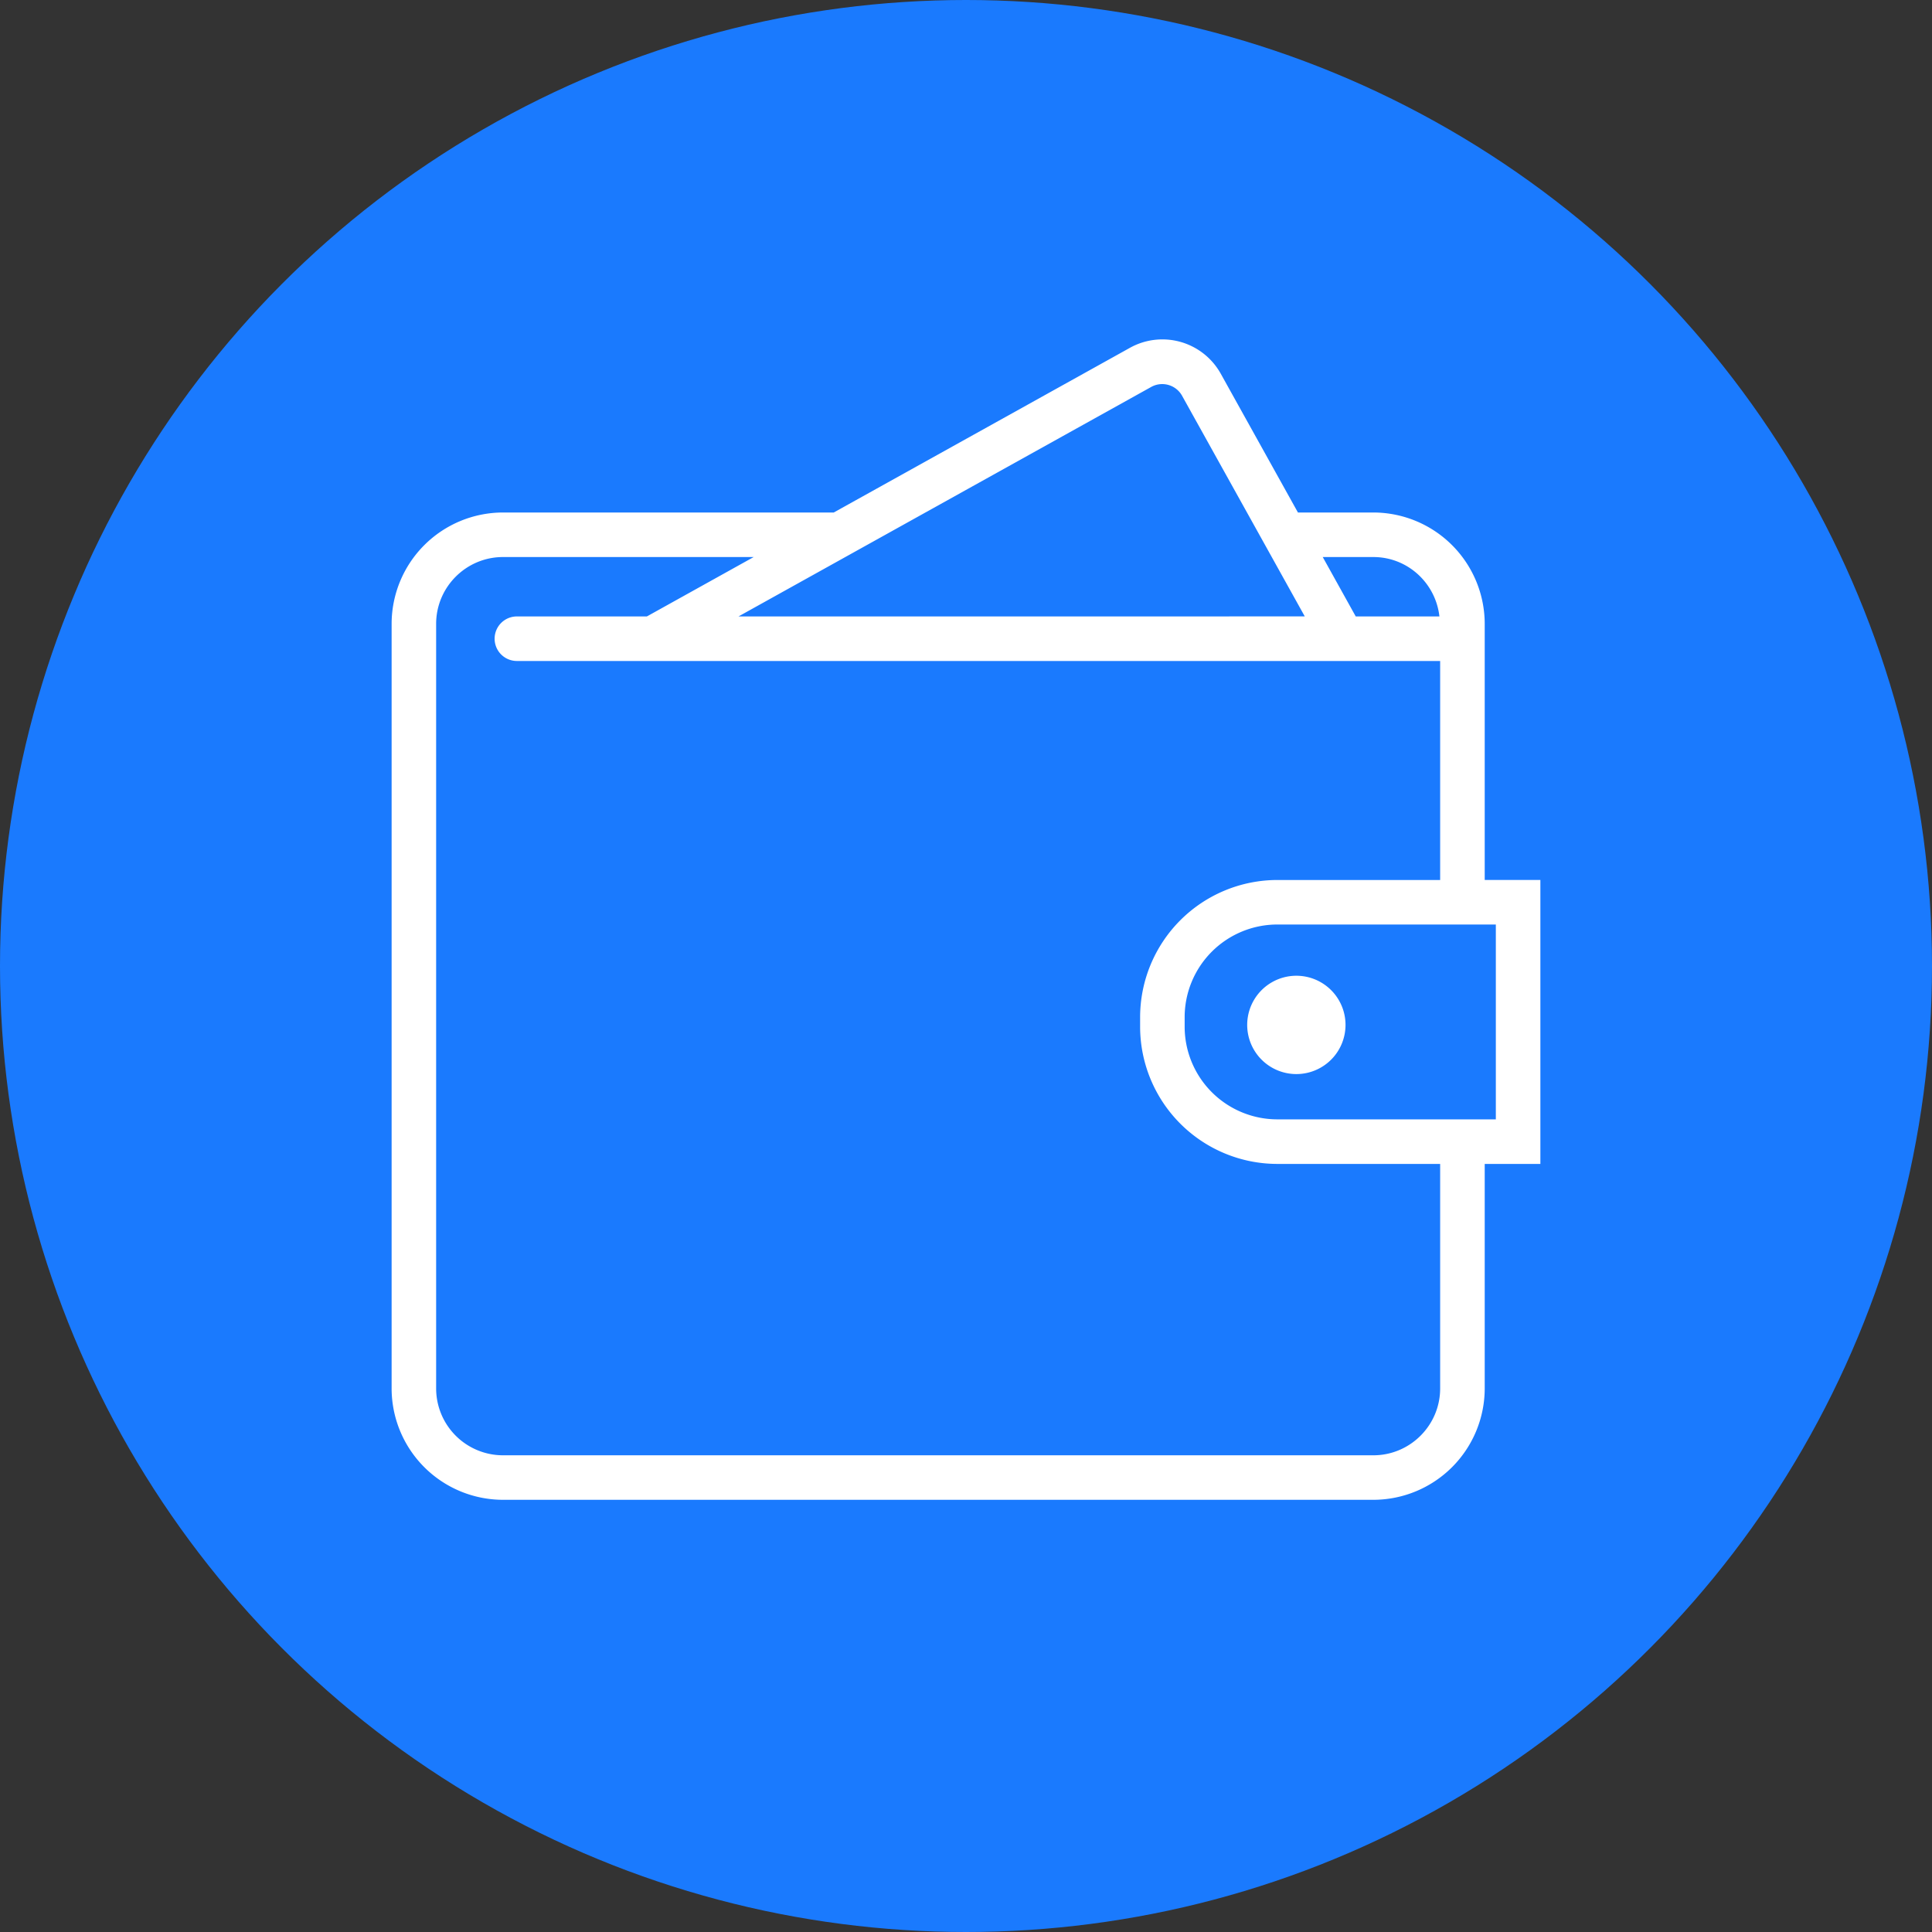 <svg xmlns="http://www.w3.org/2000/svg" width="74" height="74" viewBox="0 0 74 74">
    <rect x="0" y="0" width="74" height="74" fill="#333333" stroke="none"/>
    <g fill="none" fill-rule="evenodd">
        <circle cx="37" cy="37" r="37" fill="#1A7AFE"/>
        <path fill="#FFF" fill-rule="nonzero" d="M59 33.705h-2.132v-9.81a4.27 4.27 0 0 0-4.265-4.265h-2.889l-2.955-5.314a2.559 2.559 0 0 0-3.48-.994L31.934 19.63h-12.67A4.27 4.27 0 0 0 15 23.895v29.286a4.27 4.27 0 0 0 4.265 4.265h33.338a4.27 4.27 0 0 0 4.265-4.265v-8.6H59V33.704zm-6.397-12.369c1.313 0 2.386.998 2.53 2.275h-3.205l-1.264-2.275h1.939zm-8.495-6.523a.87.87 0 0 1 1.16.331l4.708 8.466H28.288l15.82-8.797zm11.053 38.368c0 1.411-1.148 2.56-2.559 2.56H19.265a2.562 2.562 0 0 1-2.56-2.56V23.895c0-1.41 1.15-2.559 2.56-2.559h9.603l-4.091 2.275h-4.979a.853.853 0 1 0 0 1.706h35.363v8.389h-6.237a5.261 5.261 0 0 0-5.255 5.254v.367a5.261 5.261 0 0 0 5.255 5.254h6.237v8.6zm2.133-10.307h-8.37a3.552 3.552 0 0 1-3.549-3.548v-.367a3.552 3.552 0 0 1 3.549-3.548h8.37v7.463zm-5.758-3.661a1.883 1.883 0 1 1-3.765 0 1.883 1.883 0 0 1 3.765 0z"/>
    </g>
</svg>
